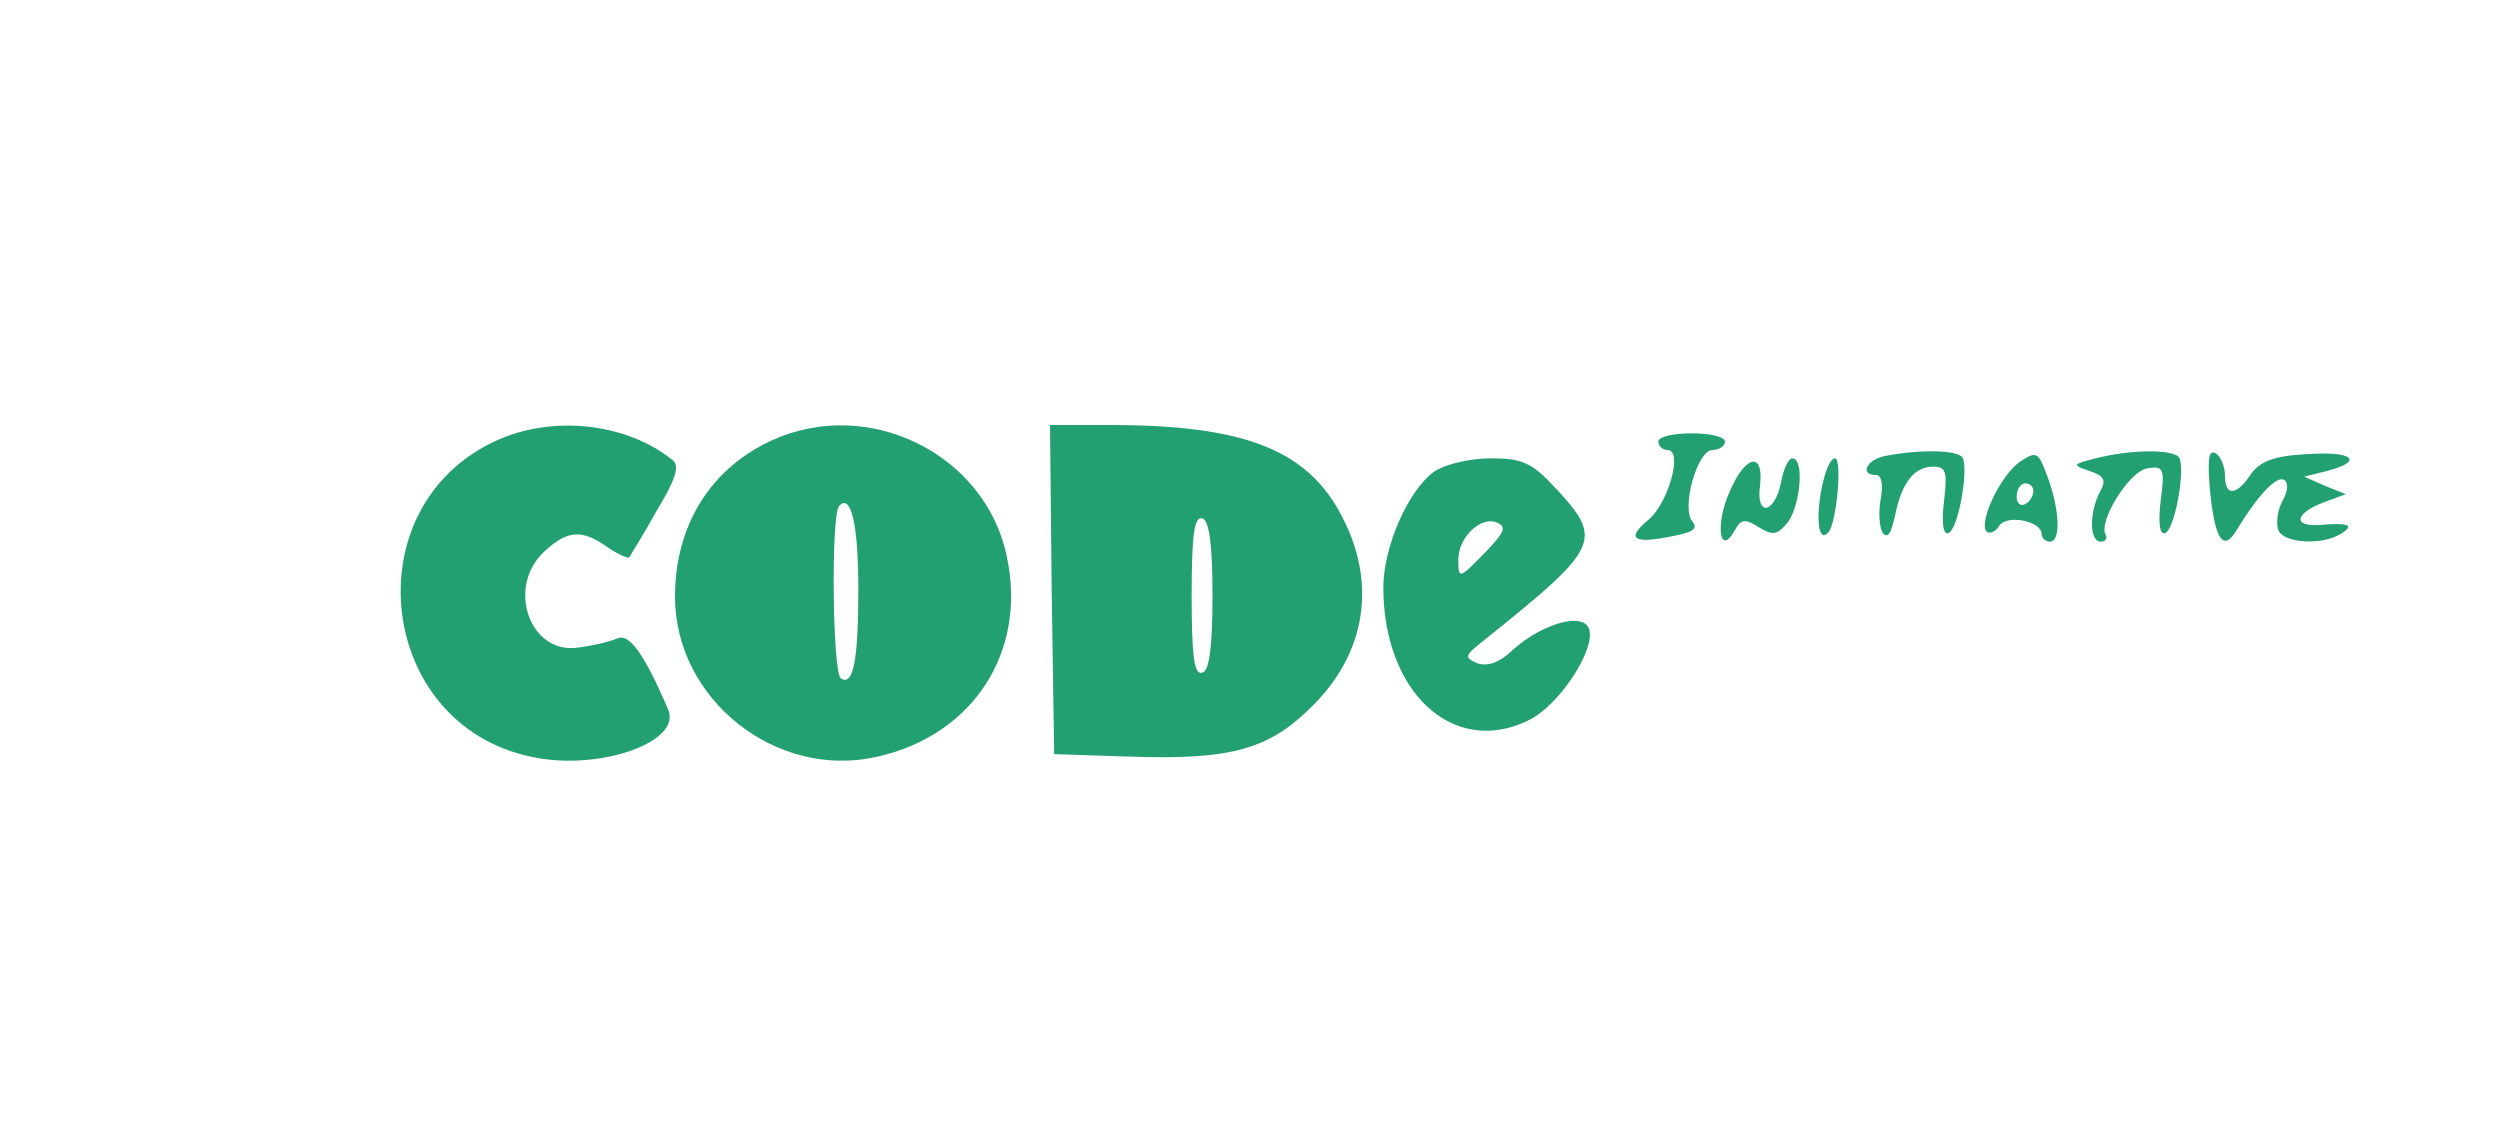 <?xml version="1.0" standalone="no"?>
<!DOCTYPE svg PUBLIC "-//W3C//DTD SVG 20010904//EN"
 "http://www.w3.org/TR/2001/REC-SVG-20010904/DTD/svg10.dtd">
<svg version="1.0" xmlns="http://www.w3.org/2000/svg"
 width="300pt" height="136pt" viewBox="0 0 300 136"
 preserveAspectRatio="xMidYMid meet">
<g transform="translate(0,136) scale(0.1,-0.1)"
fill="#23a071" stroke="none">
<path d="M595 831 c-172 -79 -143 -340 42 -379 80 -18 181 17 165 56 -29 68
-47 92 -61 86 -9 -4 -30 -9 -47 -11 -58 -9 -87 72 -41 115 28 26 45 27 75 6
13 -9 25 -14 27 -13 1 2 17 27 33 56 23 38 28 54 19 61 -56 45 -145 54 -212
23z"/>
<path d="M925 831 c-73 -34 -115 -102 -115 -187 0 -123 121 -220 243 -192 115
26 180 126 155 241 -26 123 -167 192 -283 138z m105 -178 c0 -85 -6 -117 -21
-107 -10 6 -12 197 -2 207 14 15 23 -21 23 -100z"/>
<path d="M1262 653 l3 -198 93 -3 c120 -4 166 9 218 62 63 63 76 146 35 225
-41 81 -117 111 -279 111 l-72 0 2 -197z m193 -8 c0 -62 -4 -90 -12 -92 -10
-4 -13 19 -13 92 0 73 3 96 13 93 8 -3 12 -31 12 -93z"/>
<path d="M1990 830 c0 -5 5 -10 11 -10 19 0 1 -63 -22 -83 -28 -23 -20 -30 25
-21 27 5 34 9 27 18 -14 17 6 86 24 86 8 0 15 5 15 10 0 6 -18 10 -40 10 -22
0 -40 -4 -40 -10z"/>
<path d="M2263 813 c-23 -4 -32 -23 -12 -23 7 0 9 -11 6 -28 -3 -15 -2 -34 2
-41 6 -8 10 -2 15 20 8 40 23 59 46 59 15 0 17 -6 13 -40 -3 -24 -2 -40 4 -40
12 0 26 76 18 91 -6 9 -50 10 -92 2z"/>
<path d="M2424 806 c-24 -17 -50 -73 -40 -84 4 -3 11 0 15 7 9 14 51 6 51 -10
0 -5 5 -9 10 -9 13 0 12 37 -3 78 -11 30 -13 31 -33 18z m16 -35 c0 -6 -4 -13
-10 -16 -5 -3 -10 1 -10 9 0 9 5 16 10 16 6 0 10 -4 10 -9z"/>
<path d="M2515 810 c-28 -7 -29 -8 -8 -15 18 -6 21 -11 13 -25 -13 -25 -13
-60 1 -60 5 0 8 3 6 8 -10 15 28 77 50 80 19 3 21 0 16 -37 -3 -25 -2 -41 4
-41 12 0 26 76 18 91 -7 10 -57 10 -100 -1z"/>
<path d="M2652 771 c6 -59 16 -74 32 -47 25 41 48 66 57 60 5 -3 5 -13 -2 -25
-6 -11 -8 -27 -5 -35 6 -16 53 -19 76 -4 16 10 8 13 -27 10 -32 -2 -29 14 5
27 l27 10 -25 10 -25 11 28 7 c45 12 30 24 -25 20 -40 -2 -56 -9 -67 -24 -17
-26 -31 -27 -31 -2 0 11 -5 23 -11 27 -9 5 -10 -8 -7 -45z"/>
<path d="M1721 794 c-31 -22 -61 -90 -61 -139 0 -125 83 -203 173 -160 41 19
89 97 71 115 -14 14 -60 -3 -91 -32 -14 -13 -28 -18 -40 -14 -16 7 -16 9 7 27
141 113 145 121 85 185 -27 29 -39 34 -76 34 -25 0 -55 -7 -68 -16z m63 -95
c-33 -34 -34 -35 -34 -10 0 26 27 52 46 44 12 -5 10 -11 -12 -34z"/>
<path d="M2076 771 c-18 -39 -13 -81 6 -47 7 13 12 14 29 3 17 -10 22 -9 35 7
15 22 19 76 5 76 -5 0 -11 -13 -14 -30 -8 -37 -30 -40 -25 -3 5 41 -17 38 -36
-6z"/>
<path d="M2185 769 c-6 -36 -2 -60 9 -48 10 11 17 89 8 89 -6 0 -13 -18 -17
-41z"/>
</g>
</svg>
